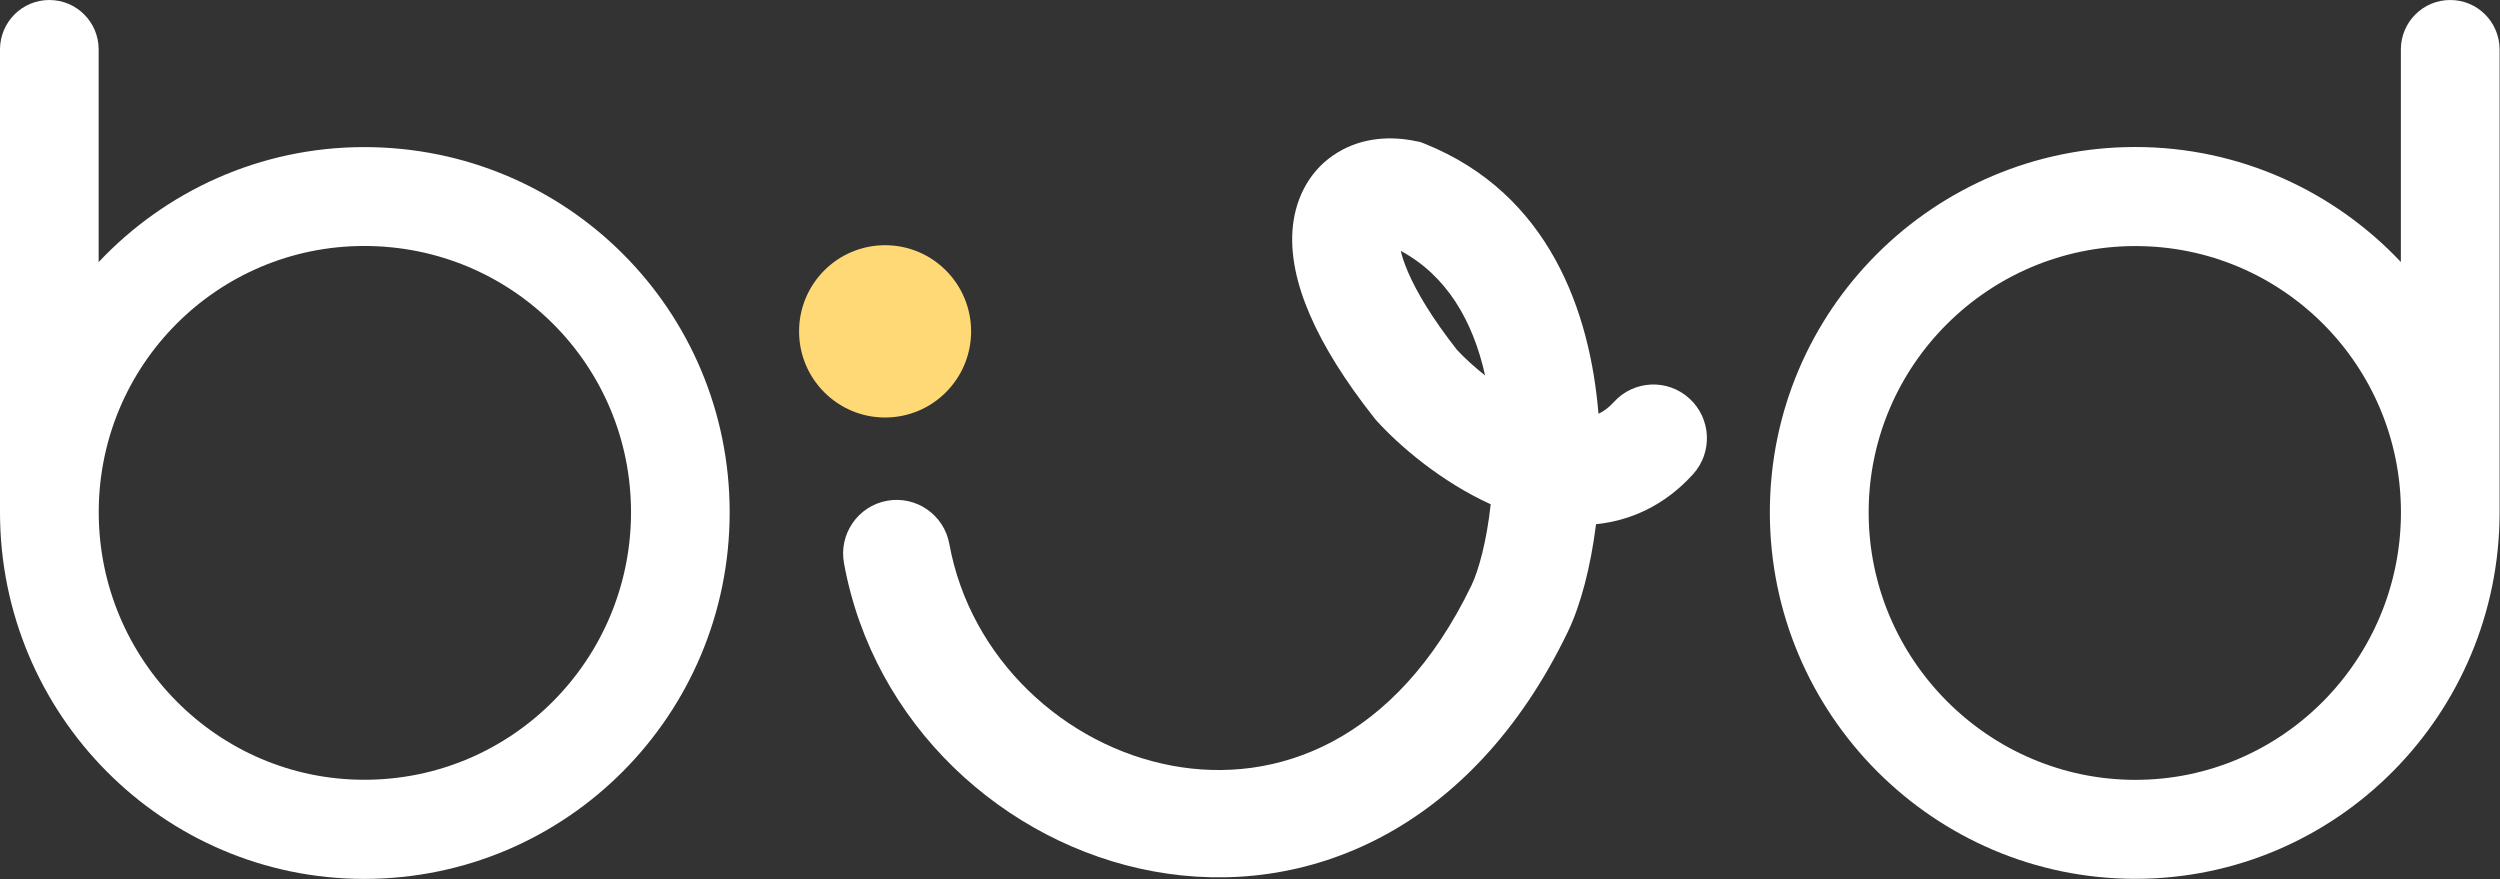 <svg width="583" height="205" viewBox="0 0 583 205" fill="none" xmlns="http://www.w3.org/2000/svg">
<rect x="0" y="0" width="583" height="205" fill="#333333" stroke="none"/>
<g clip-path="url(#clip0_55_263)">
<path d="M206.403 97.363C217.481 97.363 226.462 88.368 226.462 77.273C226.462 66.177 217.481 57.183 206.403 57.183C195.325 57.183 186.344 66.177 186.344 77.273C186.344 88.368 195.325 97.363 206.403 97.363Z" fill="#FFD976"/>
<path fill-rule="evenodd" clip-rule="evenodd" d="M311.976 35.529C317.866 31.966 324.545 31.729 330.198 32.916L331.265 33.134L332.273 33.53C361.344 45.208 370.81 72.78 372.767 96.493C374.071 95.879 375.257 94.969 376.364 93.741C381.008 88.635 388.913 88.278 393.992 92.95C399.071 97.601 399.447 105.519 394.783 110.625C388.024 118.048 380.079 121.432 372.194 122.244C370.949 132.2 368.617 141.127 365.613 147.342C343.32 193.639 304.605 209.79 268.873 203.179C234.269 196.786 203.676 169.055 196.818 131.329C195.573 124.54 200.079 118.008 206.858 116.781C213.636 115.534 220.138 120.047 221.383 126.836C226.265 153.676 248.32 173.944 273.419 178.576C297.391 183.01 325.435 173.271 343.162 136.475C344.802 133.051 346.7 126.242 347.628 117.592C336.107 112.367 326.344 103.994 321.028 98.116L320.751 97.799L320.494 97.482C313.557 88.694 308.617 80.698 305.494 73.473C302.411 66.367 300.79 59.281 301.502 52.67C302.273 45.683 305.711 39.31 311.976 35.529ZM346.324 87.566C343.518 74.839 337.371 64.289 326.66 58.509C326.956 59.796 327.49 61.439 328.379 63.517C330.375 68.129 333.933 74.146 339.783 81.608C341.502 83.449 343.755 85.527 346.324 87.566Z" fill="white"/>
<path fill-rule="evenodd" clip-rule="evenodd" d="M0 11.52C0.02 5.146 5.158 0 11.502 0C17.846 0 23.004 5.146 23.004 11.52V61.122C38.557 44.594 60.652 34.302 84.921 34.302C132.213 34.302 170.158 72.365 170.158 119.473C170.158 166.581 132.213 204.961 84.921 204.961C37.945 204.941 0 166.561 0 119.453V11.52ZM147.154 119.453C147.154 85.131 119.466 57.361 84.941 57.361C50.712 57.361 23.024 85.131 23.024 119.453C23.024 153.775 50.712 181.842 84.941 181.842C119.466 181.862 147.154 153.775 147.154 119.453Z" fill="white"/>
<path fill-rule="evenodd" clip-rule="evenodd" d="M582.905 11.52V119.453C582.905 166.561 544.941 204.941 497.965 204.941C450.988 204.941 412.728 166.561 412.728 119.453C412.728 72.345 450.988 34.282 497.965 34.282C522.233 34.282 544.309 44.575 559.882 61.102V11.52C559.901 5.146 565.04 0 571.403 0C577.747 0 582.886 5.146 582.905 11.52ZM497.984 181.862C532.214 181.862 559.901 153.775 559.901 119.473C559.901 85.151 532.214 57.381 497.984 57.381C463.755 57.381 435.771 85.151 435.771 119.473C435.751 153.775 463.755 181.862 497.984 181.862Z" fill="white"/>
</g>
<defs>
<clipPath id="clip0_55_263">
<rect width="582.905" height="204.941" fill="white"/>
</clipPath>
</defs>
</svg>
